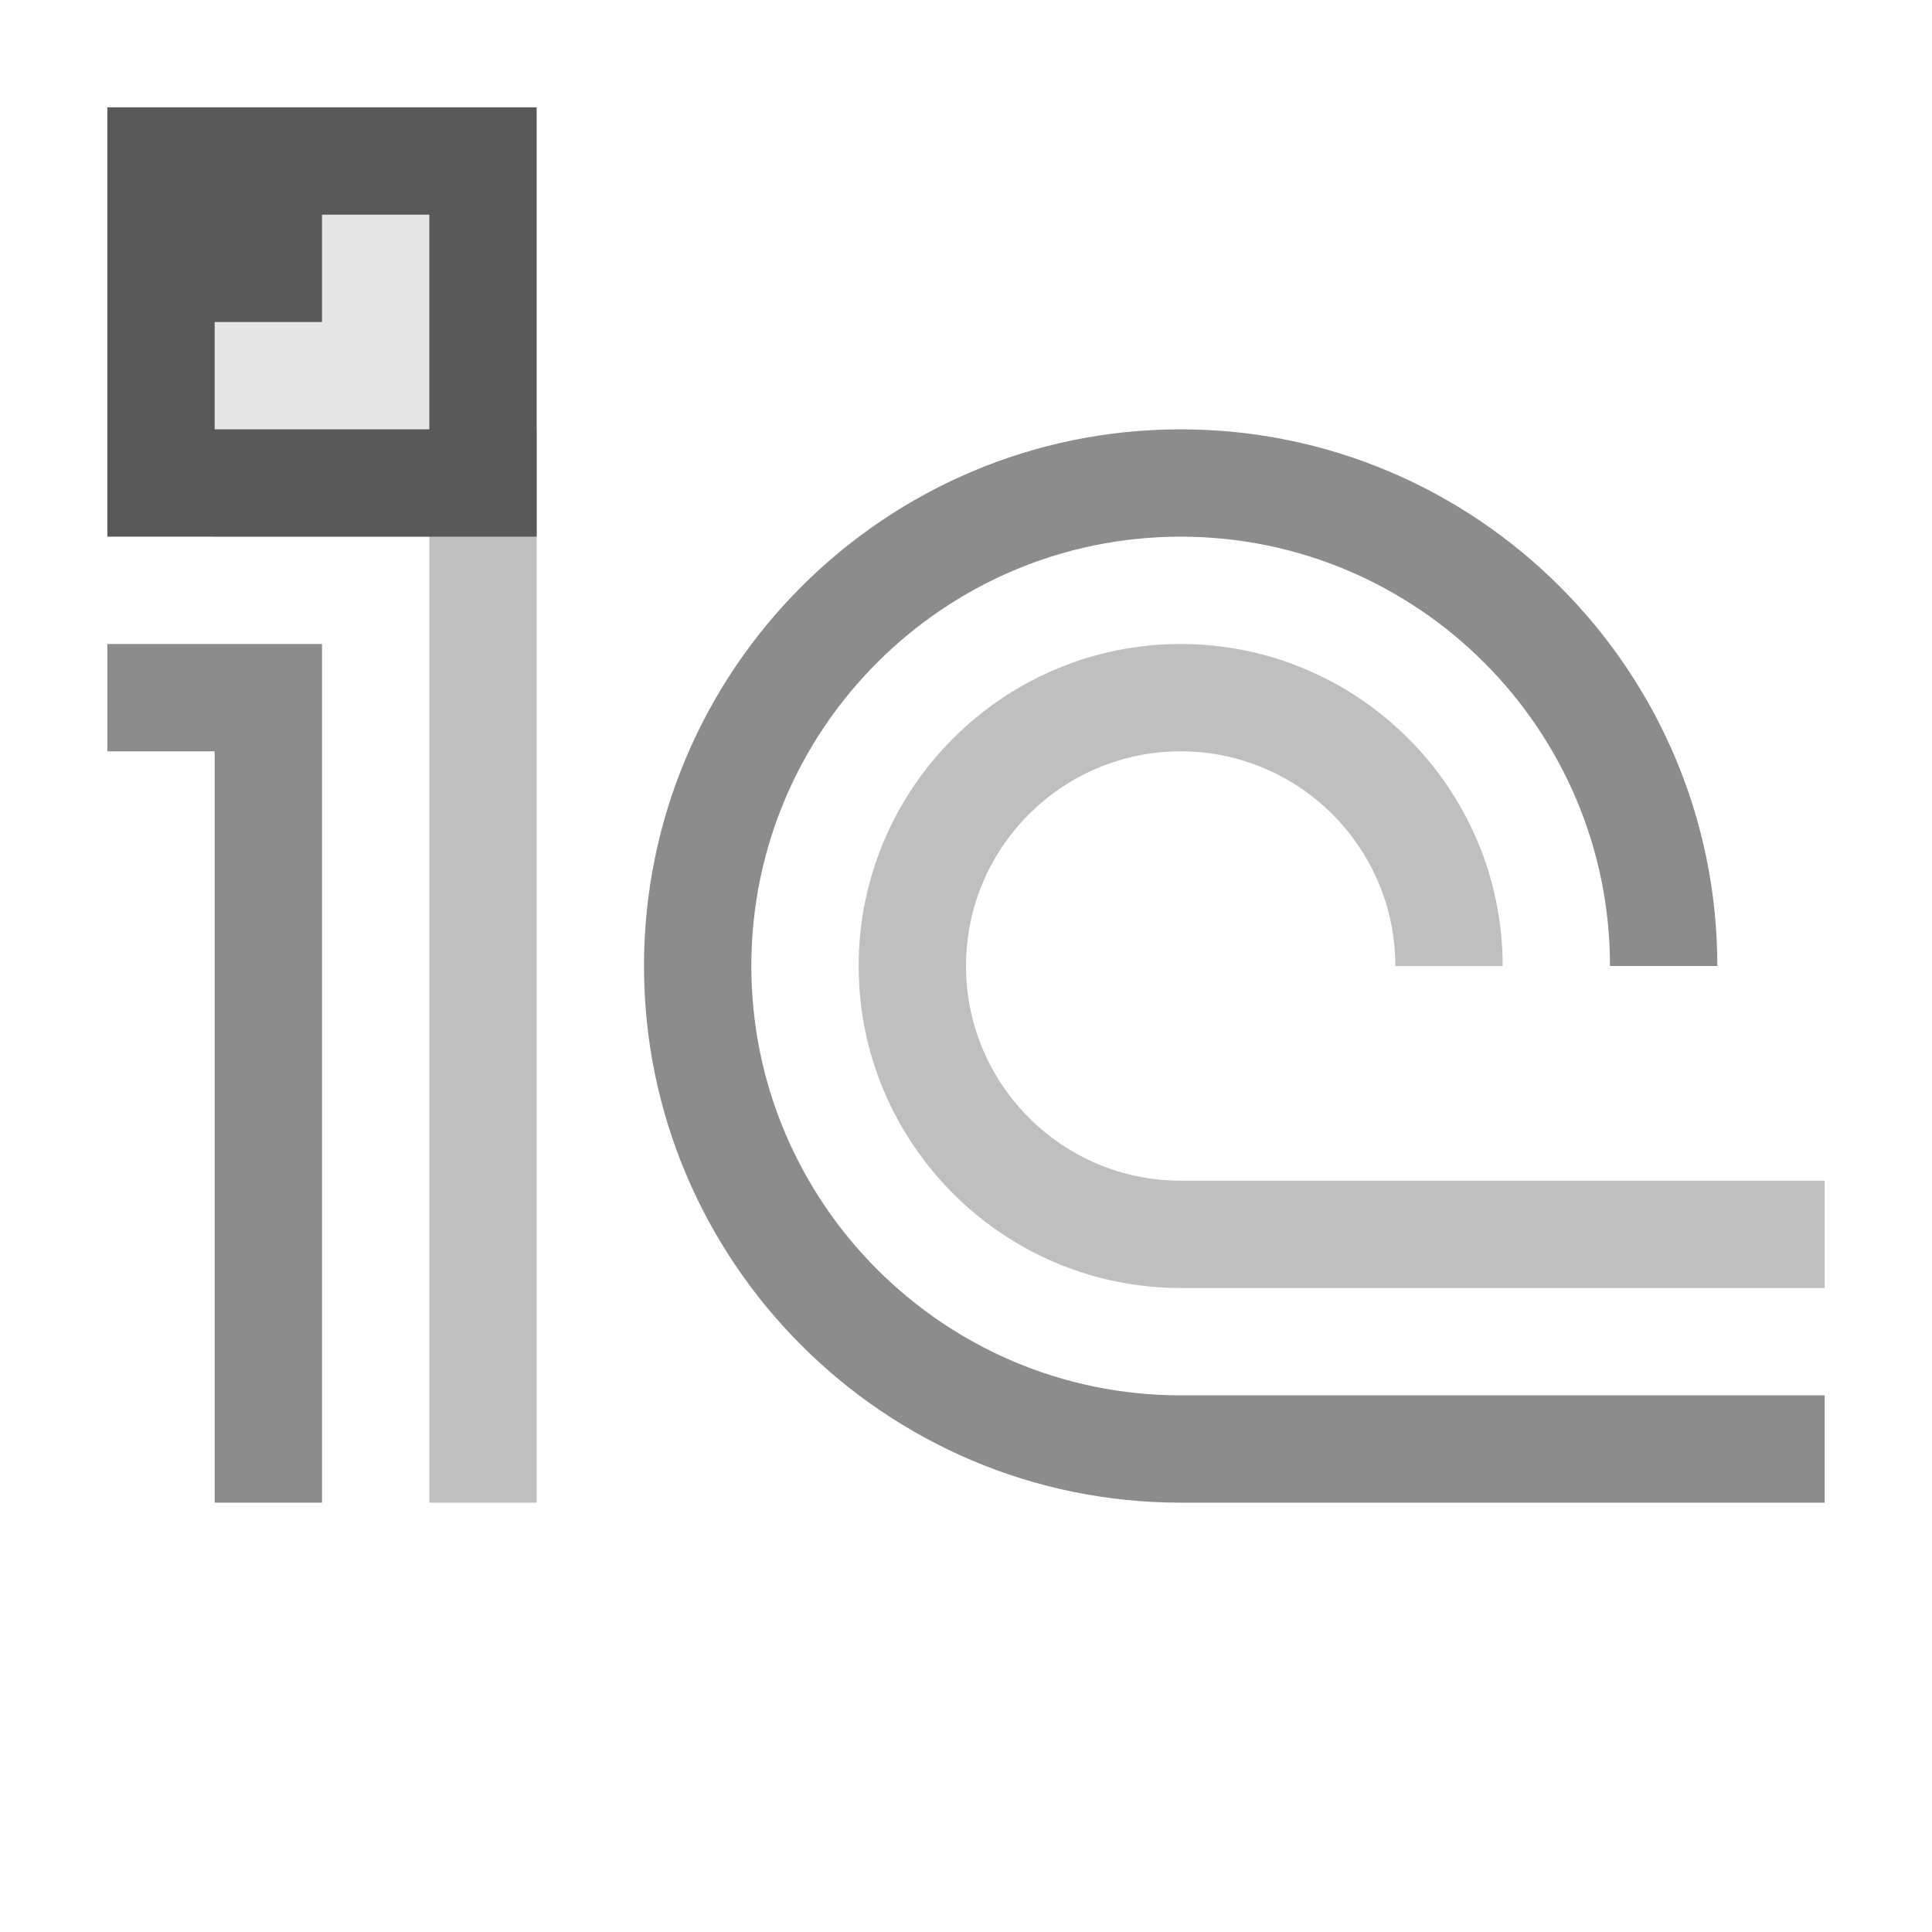 <?xml version="1.0" encoding="utf-8"?>
<svg version="1.1" id="img" xmlns="http://www.w3.org/2000/svg" xmlns:xlink="http://www.w3.org/1999/xlink" x="0px" y="0px"
	 width="18px" height="18px" viewBox="0 0 18 18" style="enable-background:new 0 0 18 18;" xml:space="preserve">
<g id="crm-1cv7-7-export.disabled">
	<path style="fill:#8C8C8C;" d="M17,14h-6c-2.757,0-5-2.243-5-5s2.243-5,5-5s5,2.243,5,5h-1c0-2.206-1.794-4-4-4S7,6.794,7,9
		s1.794,4,4,4h6V14z"/>
	<path style="fill:#BFBFBF;" d="M17,12h-6c-1.654,0-3-1.346-3-3s1.346-3,3-3s3,1.346,3,3h-1c0-1.103-0.897-2-2-2S9,7.897,9,9
		s0.897,2,2,2h6V12z"/>
	<polygon style="fill:#BFBFBF;" points="2,4 2,5 4,5 4,14 5,14 5,4 	"/>
	<polygon style="fill:#8C8C8C;" points="1,6 1,7 2,7 2,14 3,14 3,6 	"/>
	<rect x="1" y="1" style="fill:#595959;" width="4" height="4"/>
	<polygon style="fill:#E6E6E6;" points="3,2 3,3 2,3 2,4 3,4 4,4 4,3 4,2 	"/>
</g>
</svg>
